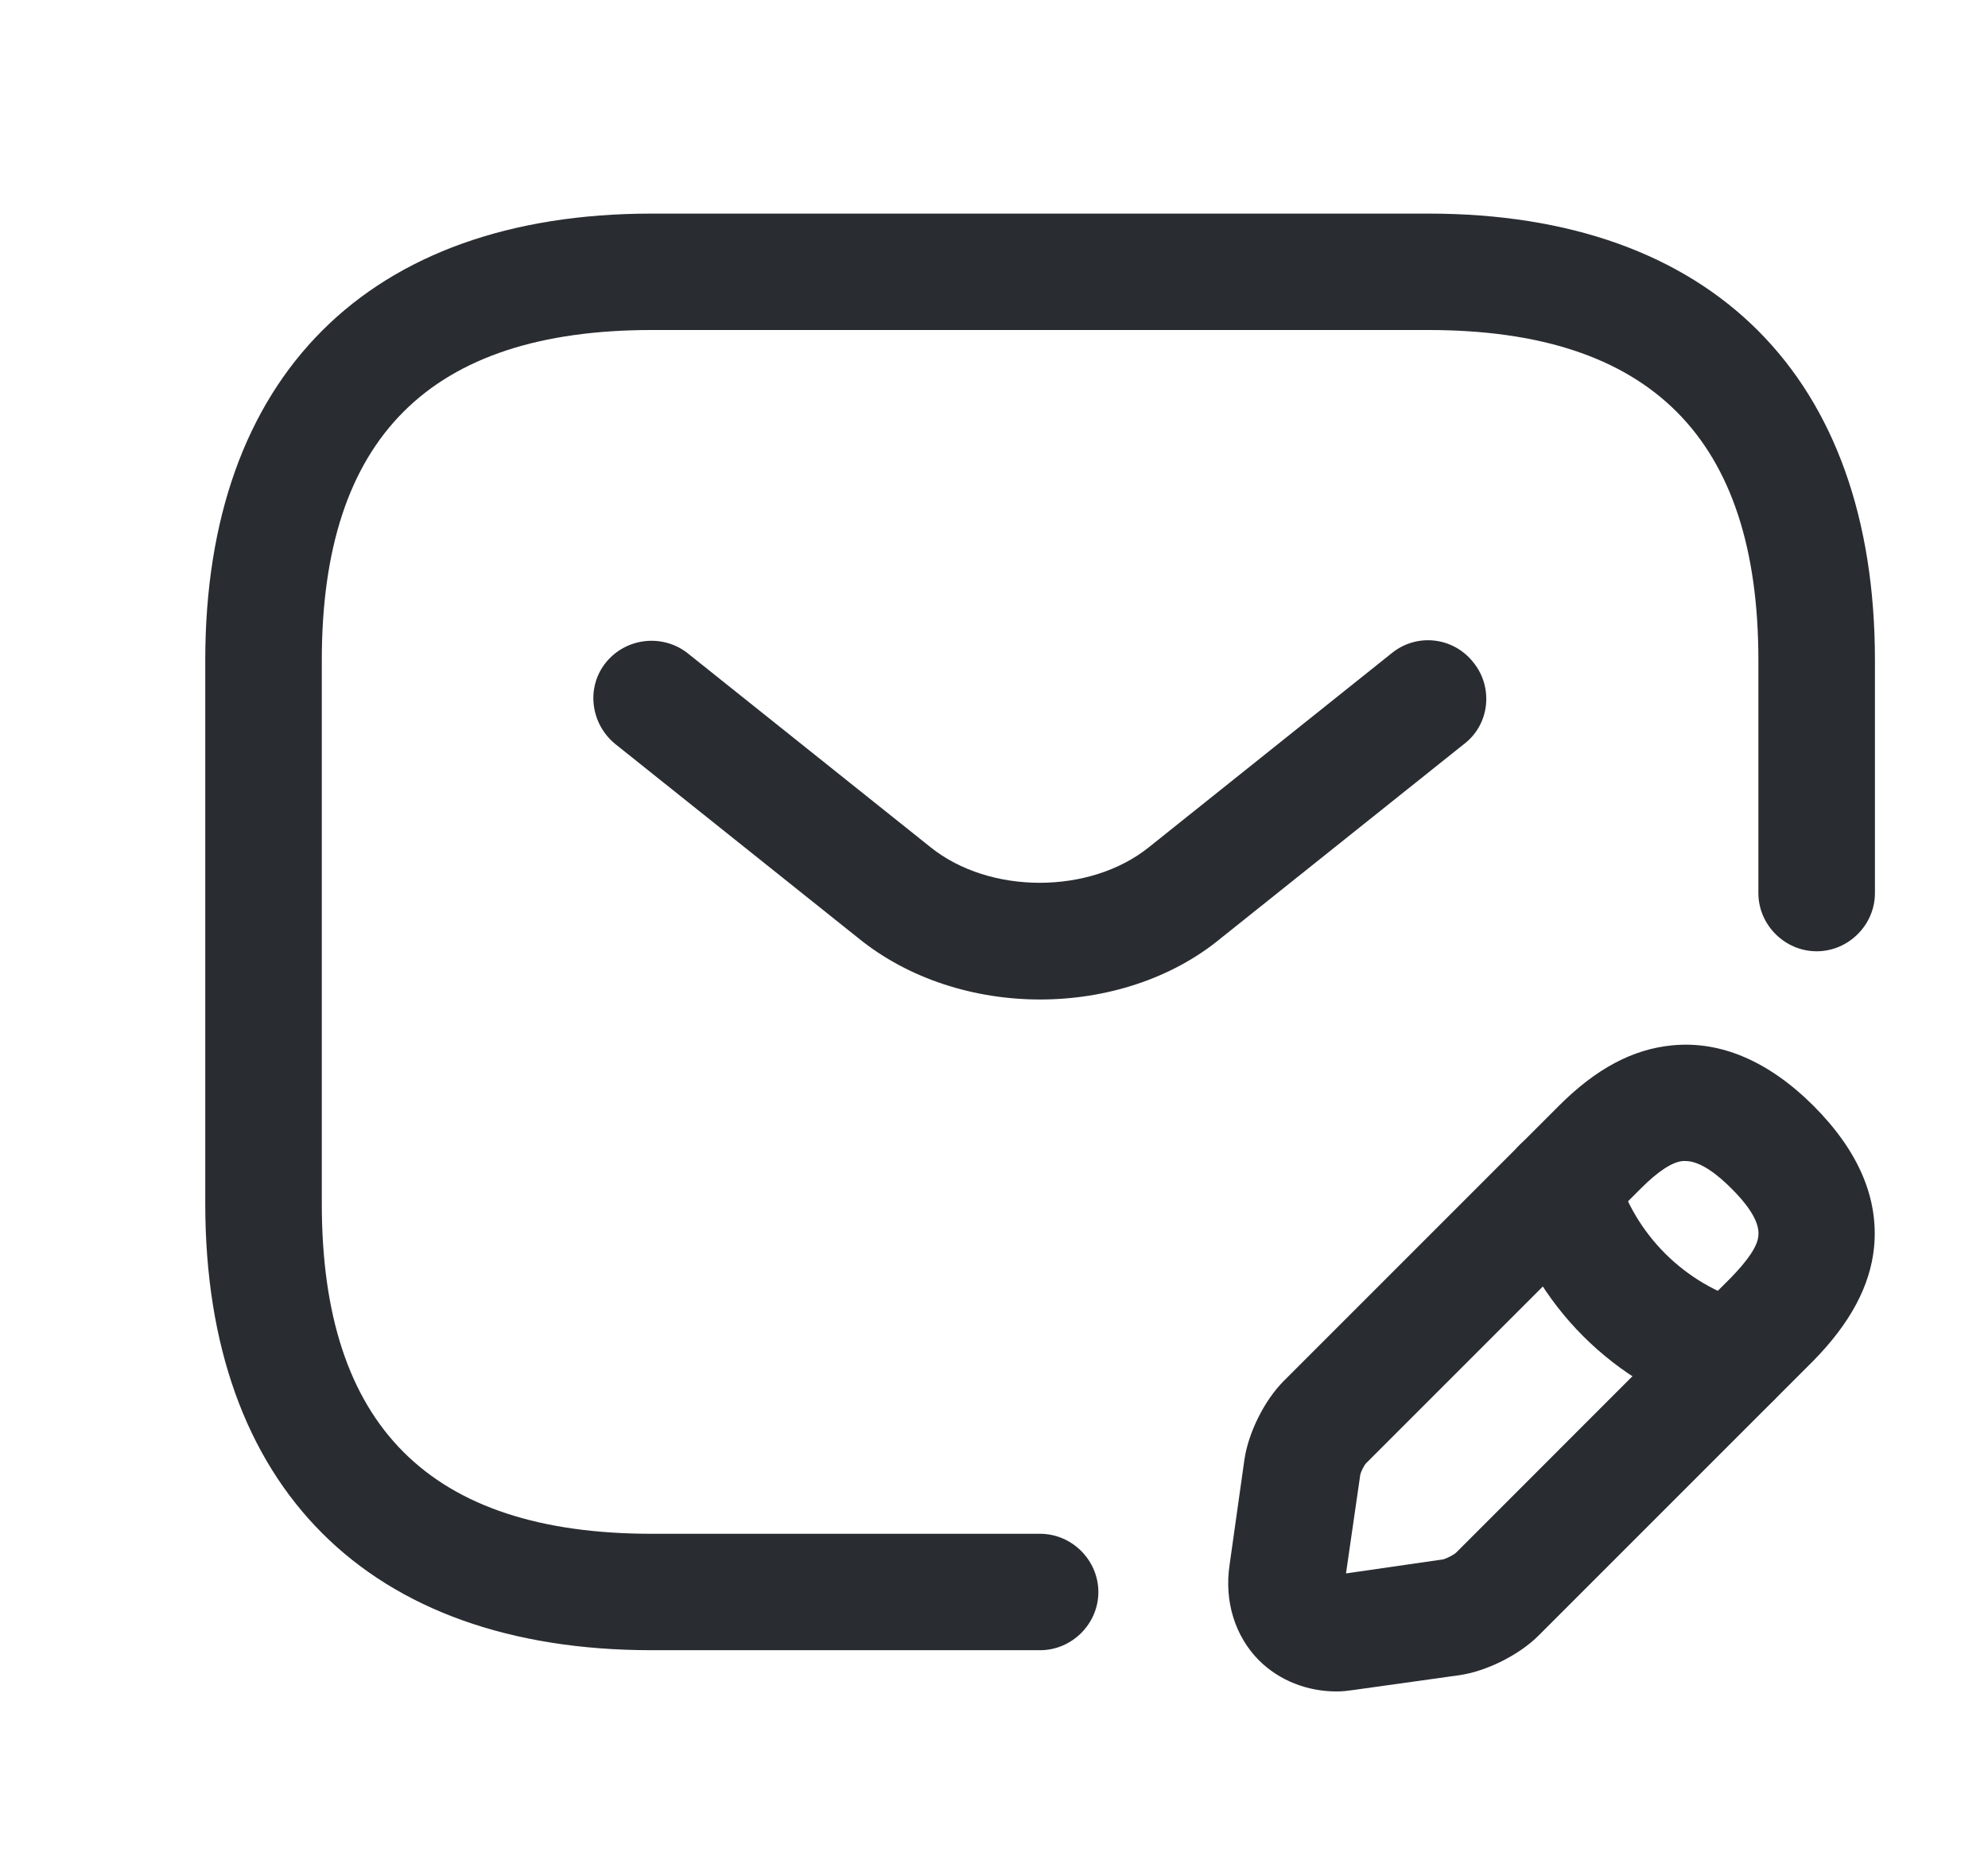 <svg width="16" height="15" viewBox="0 0 16 15" fill="none" xmlns="http://www.w3.org/2000/svg">
<path d="M8.371 13.281H5.246C2.965 13.281 1.652 11.969 1.652 9.688V5.313C1.652 3.031 2.965 1.719 5.246 1.719H11.496C13.777 1.719 15.09 3.031 15.09 5.313V7.188C15.09 7.444 14.877 7.656 14.621 7.656C14.365 7.656 14.152 7.444 14.152 7.188V5.313C14.152 3.525 13.283 2.656 11.496 2.656H5.246C3.458 2.656 2.59 3.525 2.59 5.313V9.688C2.59 11.475 3.458 12.344 5.246 12.344H8.371C8.627 12.344 8.84 12.556 8.84 12.813C8.84 13.069 8.627 13.281 8.371 13.281Z" fill="#292D32"/>
<path d="M8.371 8.044C7.846 8.044 7.315 7.881 6.908 7.55L4.952 5.988C4.752 5.825 4.715 5.531 4.877 5.331C5.04 5.131 5.333 5.1 5.533 5.256L7.49 6.819C7.965 7.2 8.771 7.2 9.246 6.819L11.202 5.256C11.402 5.094 11.696 5.125 11.858 5.331C12.021 5.531 11.99 5.831 11.783 5.988L9.827 7.55C9.427 7.881 8.896 8.044 8.371 8.044Z" fill="#292D32"/>
<path d="M10.758 13.613C10.521 13.613 10.296 13.525 10.133 13.363C9.94 13.169 9.852 12.888 9.896 12.594L10.015 11.75C10.046 11.531 10.177 11.269 10.333 11.113L12.546 8.9C12.846 8.6 13.14 8.444 13.458 8.413C13.846 8.375 14.233 8.538 14.596 8.9C14.958 9.263 15.121 9.644 15.083 10.038C15.052 10.35 14.89 10.65 14.596 10.95L12.383 13.163C12.227 13.319 11.965 13.45 11.746 13.482L10.902 13.6C10.852 13.607 10.808 13.613 10.758 13.613ZM13.565 9.344C13.558 9.344 13.552 9.344 13.546 9.344C13.458 9.35 13.34 9.431 13.208 9.563L10.996 11.775C10.977 11.794 10.946 11.857 10.946 11.882L10.833 12.663L11.615 12.55C11.64 12.544 11.702 12.513 11.721 12.494L13.933 10.281C14.065 10.144 14.146 10.031 14.152 9.944C14.165 9.819 14.04 9.669 13.933 9.563C13.833 9.463 13.69 9.344 13.565 9.344Z" fill="#292D32"/>
<path d="M13.946 11.406C13.902 11.406 13.858 11.4 13.821 11.388C12.996 11.156 12.34 10.5 12.108 9.675C12.04 9.425 12.184 9.169 12.434 9.094C12.684 9.025 12.94 9.169 13.008 9.419C13.152 9.931 13.559 10.338 14.071 10.481C14.321 10.55 14.465 10.813 14.396 11.063C14.34 11.269 14.152 11.406 13.946 11.406Z" fill="#292D32"/>
</svg>
